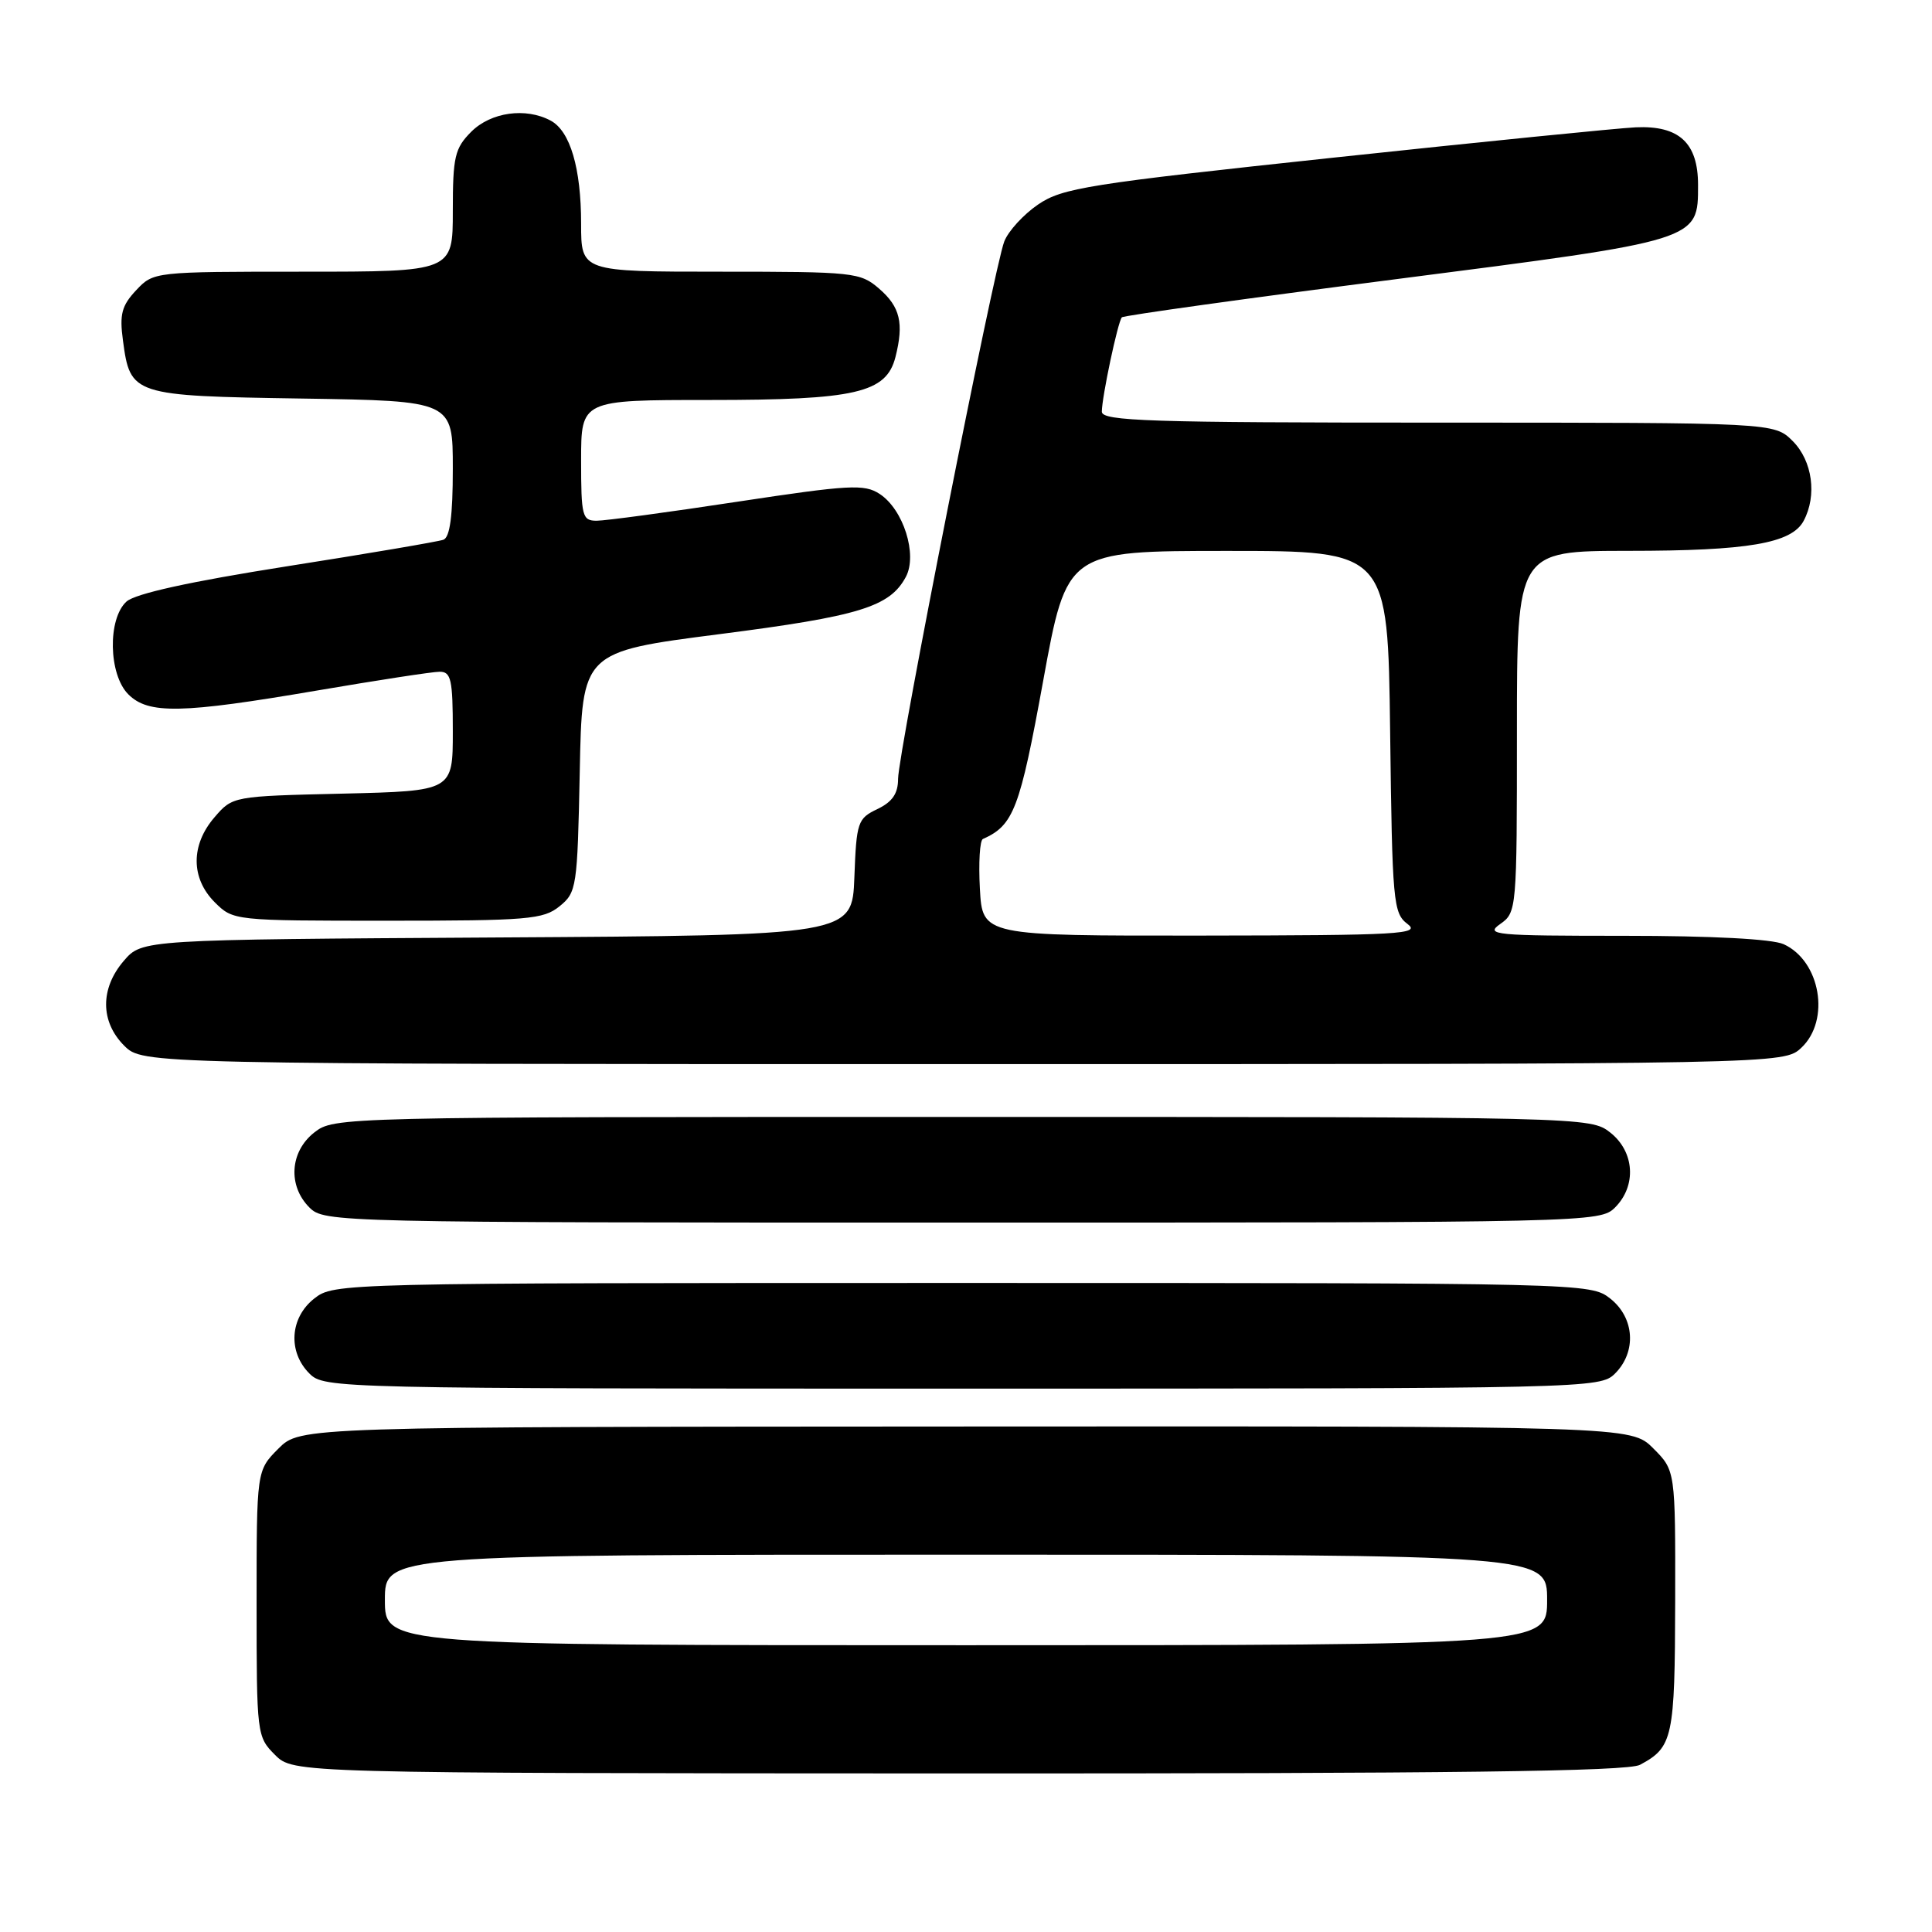<?xml version="1.0" encoding="UTF-8" standalone="no"?>
<!DOCTYPE svg PUBLIC "-//W3C//DTD SVG 1.1//EN" "http://www.w3.org/Graphics/SVG/1.1/DTD/svg11.dtd" >
<svg xmlns="http://www.w3.org/2000/svg" xmlns:xlink="http://www.w3.org/1999/xlink" version="1.1" viewBox="0 0 256 256">
 <g >
 <path fill="currentColor"
d=" M 217.30 233.85 C 221.67 231.52 221.93 230.29 221.97 212.17 C 222.00 194.85 222.00 194.85 219.06 191.91 C 216.12 188.97 216.12 188.97 127.95 189.02 C 39.78 189.06 39.78 189.06 36.89 191.95 C 34.00 194.85 34.00 194.85 34.00 212.47 C 34.00 229.80 34.04 230.13 36.43 232.52 C 38.87 234.96 38.87 234.96 126.98 234.99 C 192.53 235.01 215.66 234.72 217.30 233.85 Z  M 214.00 182.00 C 216.88 179.12 216.59 174.61 213.37 172.07 C 210.75 170.01 210.19 170.00 127.50 170.00 C 44.81 170.00 44.25 170.01 41.63 172.07 C 38.41 174.61 38.12 179.12 41.00 182.00 C 42.97 183.97 44.33 184.00 127.50 184.00 C 210.67 184.00 212.03 183.97 214.00 182.00 Z  M 214.00 160.00 C 216.88 157.12 216.59 152.61 213.37 150.07 C 210.75 148.01 210.19 148.00 127.50 148.00 C 44.81 148.00 44.25 148.01 41.63 150.07 C 38.41 152.61 38.12 157.12 41.00 160.00 C 42.97 161.97 44.33 162.00 127.50 162.00 C 210.67 162.00 212.03 161.97 214.00 160.00 Z  M 238.69 138.83 C 242.57 135.18 241.22 127.33 236.34 125.11 C 234.83 124.42 226.79 124.00 215.23 124.00 C 198.04 124.00 196.73 123.88 198.78 122.44 C 200.97 120.91 201.00 120.55 201.00 96.94 C 201.00 73.00 201.00 73.00 215.75 72.99 C 231.63 72.99 237.39 72.00 238.99 69.02 C 240.79 65.66 240.16 61.07 237.55 58.45 C 235.09 56.00 235.09 56.00 190.55 56.00 C 152.29 56.00 146.00 55.80 146.00 54.55 C 146.00 52.63 148.12 42.63 148.65 42.05 C 148.87 41.81 165.23 39.53 185.00 36.99 C 225.29 31.81 225.00 31.90 225.00 24.50 C 225.00 18.93 222.49 16.61 216.74 16.87 C 214.41 16.98 196.43 18.78 176.78 20.88 C 144.12 24.37 140.76 24.91 137.55 27.10 C 135.62 28.42 133.60 30.62 133.07 32.00 C 131.72 35.45 119.00 99.86 119.00 103.20 C 119.00 105.15 118.25 106.25 116.25 107.21 C 113.65 108.45 113.48 108.93 113.21 116.23 C 112.92 123.94 112.92 123.94 65.87 124.22 C 18.83 124.50 18.83 124.50 16.41 127.31 C 13.26 130.97 13.28 135.37 16.45 138.55 C 18.91 141.00 18.91 141.00 127.64 141.00 C 236.37 141.00 236.37 141.00 238.69 138.83 Z  M 74.14 120.09 C 76.41 118.25 76.51 117.60 76.82 102.27 C 77.13 86.37 77.13 86.37 95.32 84.03 C 113.89 81.65 117.91 80.41 120.03 76.44 C 121.60 73.50 119.71 67.51 116.56 65.45 C 114.53 64.12 112.56 64.23 97.71 66.48 C 88.59 67.87 80.20 69.00 79.06 69.00 C 77.15 69.00 77.00 68.41 77.00 61.00 C 77.00 53.00 77.00 53.00 94.03 53.00 C 113.40 53.00 117.43 52.07 118.65 47.32 C 119.79 42.83 119.28 40.66 116.49 38.25 C 114.00 36.09 113.13 36.00 95.44 36.00 C 77.00 36.00 77.00 36.00 77.00 29.65 C 77.00 22.27 75.55 17.36 72.96 15.98 C 69.66 14.21 65.05 14.86 62.45 17.45 C 60.26 19.65 60.00 20.75 60.00 27.95 C 60.00 36.00 60.00 36.00 40.17 36.00 C 20.41 36.00 20.34 36.01 18.04 38.46 C 16.13 40.49 15.82 41.65 16.29 45.10 C 17.26 52.37 17.53 52.46 40.03 52.81 C 60.00 53.12 60.00 53.12 60.00 62.09 C 60.00 68.36 59.62 71.20 58.75 71.52 C 58.06 71.77 48.73 73.36 38.01 75.04 C 25.13 77.07 17.93 78.66 16.76 79.71 C 14.24 82.00 14.38 89.38 17.00 92.00 C 19.66 94.66 24.03 94.57 42.00 91.50 C 49.98 90.14 57.29 89.01 58.25 89.01 C 59.77 89.00 60.00 90.04 60.00 96.91 C 60.00 104.81 60.00 104.81 45.41 105.16 C 30.85 105.50 30.82 105.50 28.41 108.31 C 25.26 111.97 25.28 116.37 28.45 119.55 C 30.90 121.99 30.98 122.00 51.34 122.00 C 69.96 122.00 71.99 121.83 74.14 120.09 Z  M 51.00 212.00 C 51.00 206.00 51.00 206.00 128.00 206.00 C 205.00 206.00 205.00 206.00 205.00 212.00 C 205.00 218.00 205.00 218.00 128.00 218.00 C 51.00 218.00 51.00 218.00 51.00 212.00 Z  M 129.84 117.75 C 129.65 114.31 129.83 111.35 130.24 111.17 C 134.31 109.36 135.13 107.21 138.22 90.25 C 141.36 73.00 141.36 73.00 162.63 73.00 C 183.90 73.00 183.90 73.00 184.20 96.96 C 184.48 119.56 184.61 121.00 186.50 122.43 C 188.30 123.78 185.56 123.94 159.34 123.97 C 130.18 124.00 130.18 124.00 129.84 117.75 Z "/>
</g>
</svg>